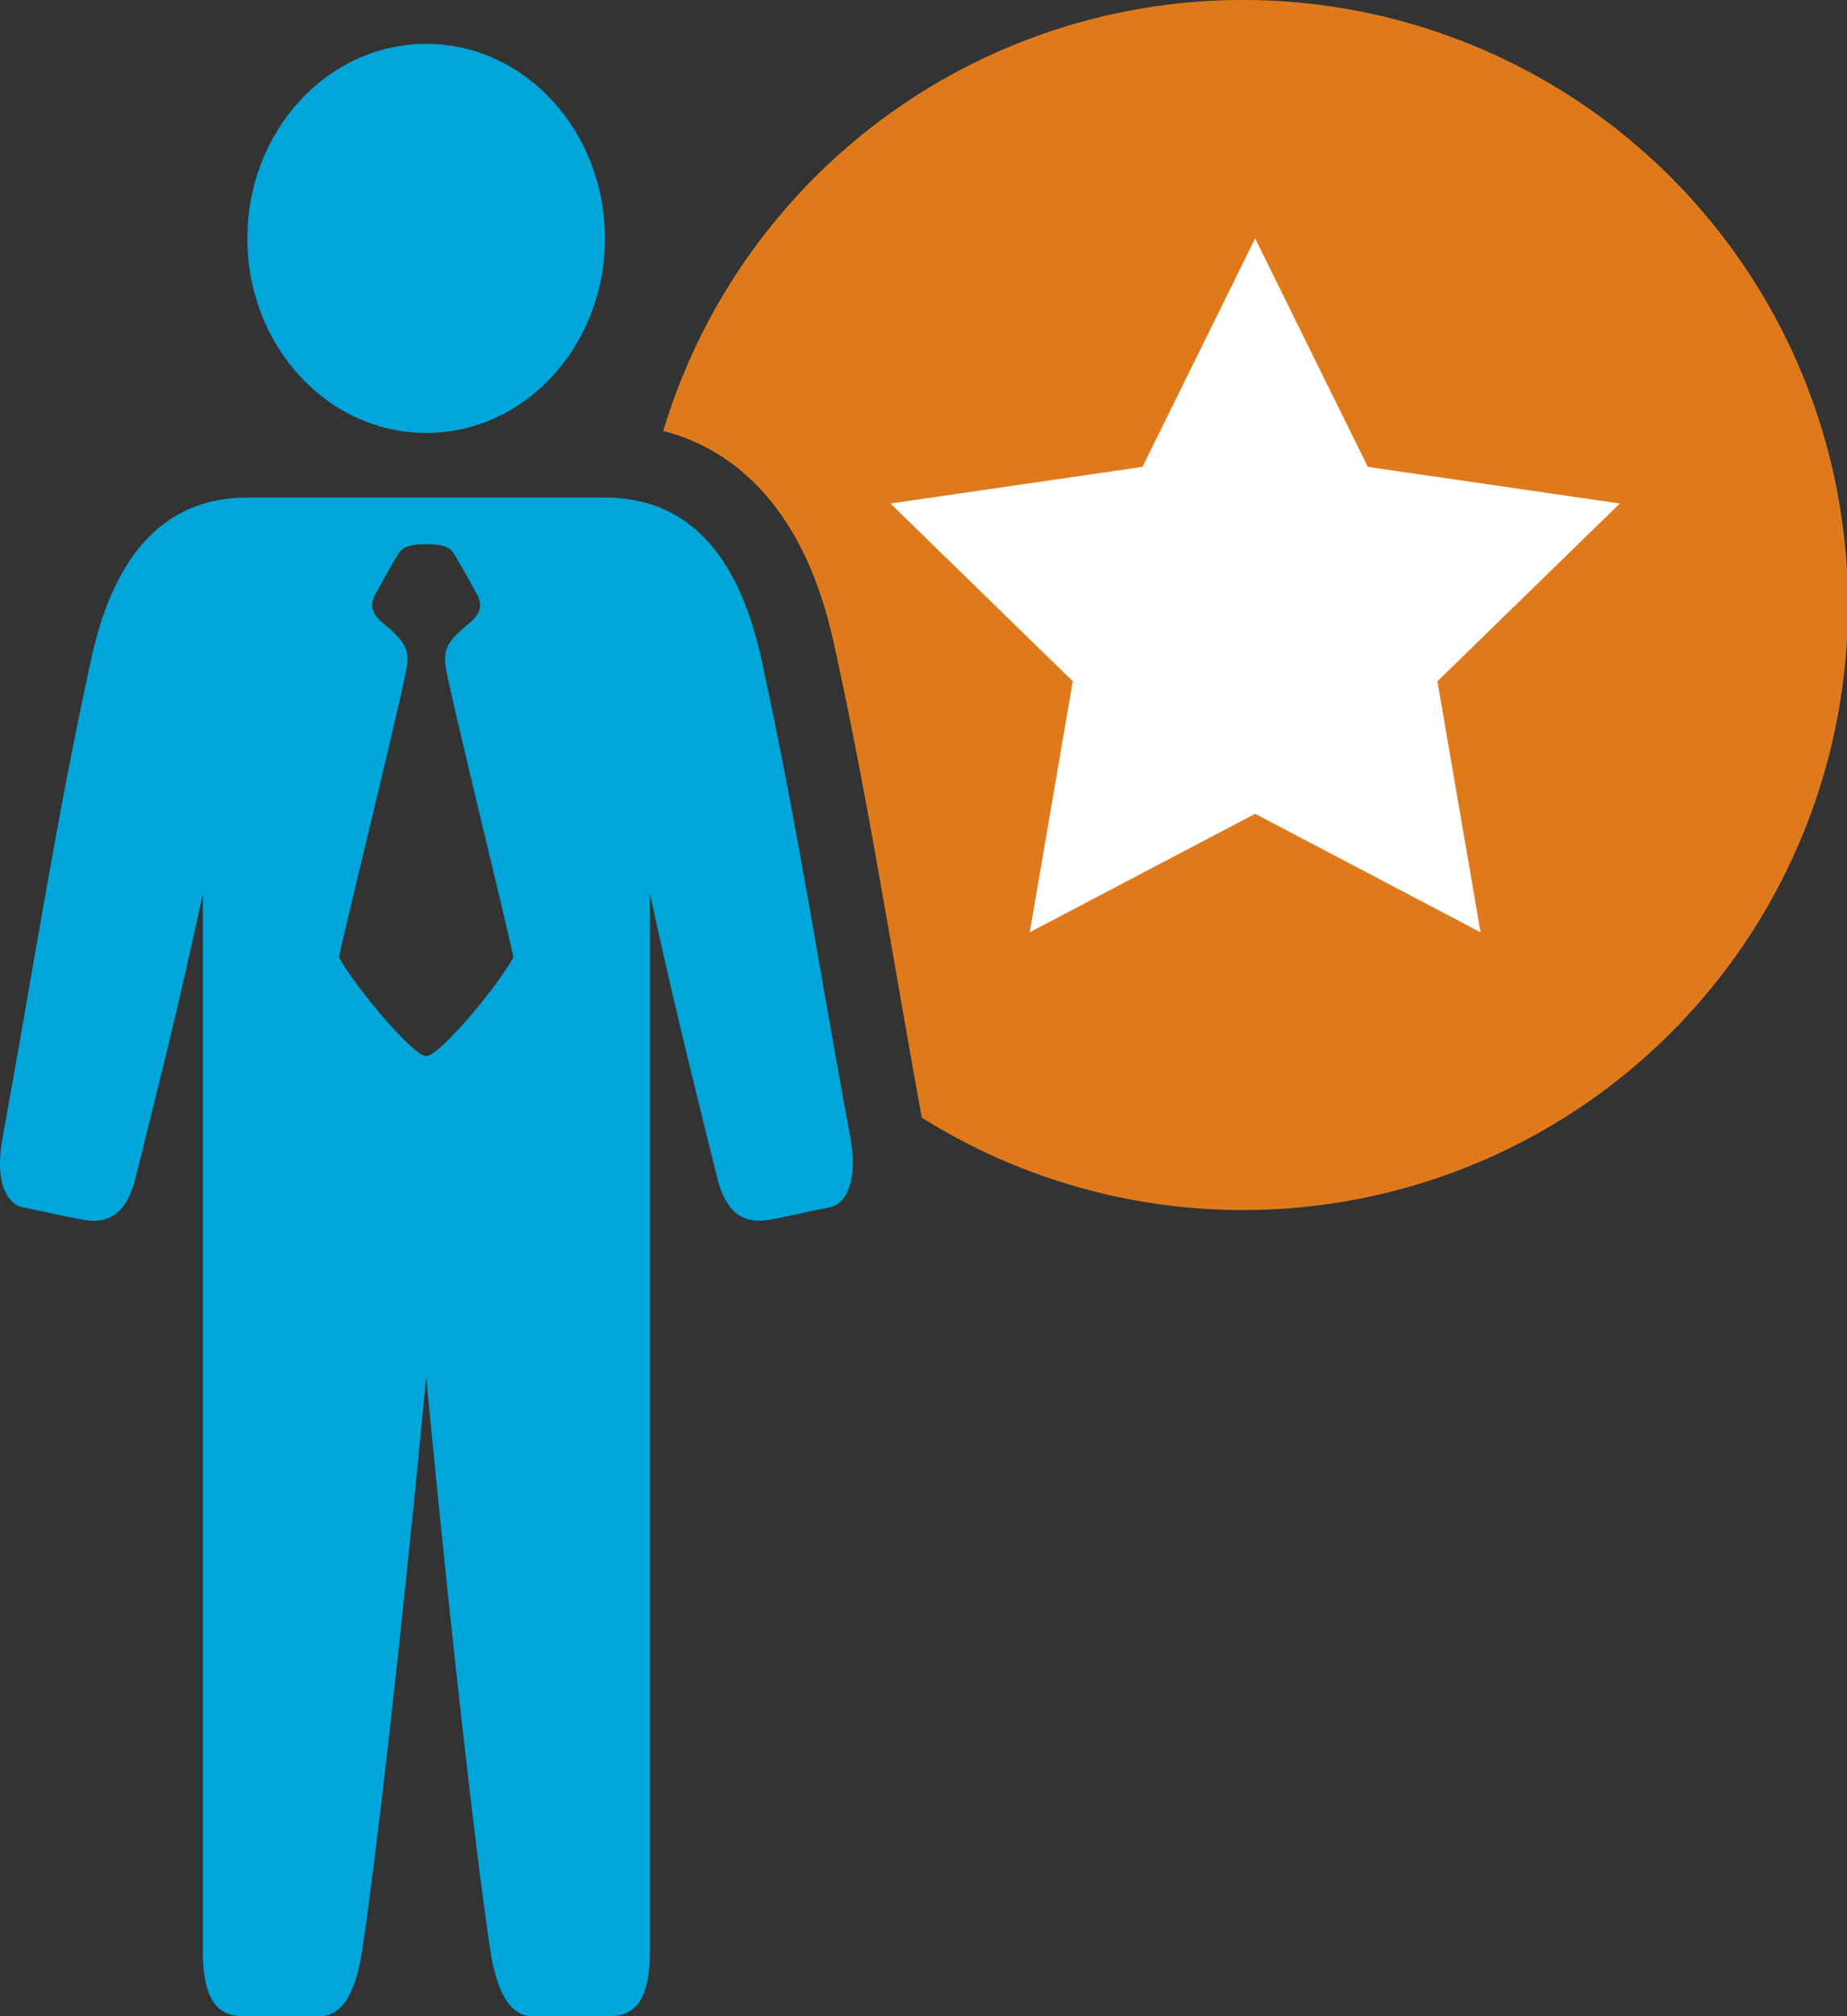 <svg id="Layer_1" data-name="Layer 1" xmlns="http://www.w3.org/2000/svg" viewBox="0 0 222.91 243.25"><rect x="0" y="0" width="222.91" height="243.25" fill="#333333" stroke="none"/><defs><style>.cls-1{fill:#00a5d9;}.cls-2{fill:#df7a1c;}.cls-3{fill:#fff;}</style></defs><title>NewEmployee_ICON_2</title><path class="cls-1" d="M296.45,237c-2.1-9.63-6.91-19.5-18.88-19.5H234.44c-12,0-16.77,9.87-18.88,19.5-4.31,19.77-6.83,36.6-10.7,57.8-1,5.36.61,8,2.46,8.34,2.69,0.55,4.56,1,7.3,1.51,3.37,0.6,5.32-1.11,6.31-5.09,3.73-15,5.15-20.58,8.11-34.24v127.6c0,6.61,2.32,7.82,5,7.82h9.06c2.46,0,4.34-2.2,5.22-8.22,1.45-9.82,4.23-32.85,7.68-68.86,3.45,36,6.23,59,7.69,68.86,0.88,6,2.75,8.22,5.21,8.22H278c2.66,0,5-1.2,5-7.82V265.31c3,13.66,4.39,19.21,8.11,34.24,1,4,2.94,5.68,6.31,5.09,2.75-.49,4.62-1,7.31-1.51,1.84-.36,3.44-3,2.47-8.34C303.28,273.6,300.77,256.76,296.45,237ZM256,284.88c-1.66,0-8.84-8.71-10.53-11.92,0.76-3.73,7.26-30,8.14-34.77,0.48-2.61-.48-3.56-2.77-5.49-1.18-1-1.84-2-.94-3.61,0.74-1.28,1.66-3.08,2.8-4.89,0.54-.86,1.77-1.08,3.3-1.08s2.77,0.22,3.29,1.08c1.13,1.81,2.07,3.61,2.79,4.89,0.91,1.6.25,2.61-.94,3.61-2.27,1.93-3.24,2.88-2.75,5.49,0.88,4.73,7.38,31,8.13,34.77C264.84,276.17,257.66,284.88,256,284.88Z" transform="translate(-204.56 -157.47)"/><path class="cls-2" d="M354.51,157.47a73,73,0,0,0-69.9,52c7.73,2,16.8,8.3,20.59,25.63,3,13.66,5.12,26,7.39,39,1,5.81,2.06,11.83,3.22,18.22A73,73,0,1,0,354.51,157.47Z" transform="translate(-204.56 -157.47)"/><path class="cls-1" d="M256,209.71c11.92,0,21.57-10.5,21.57-23.47s-9.66-23.48-21.57-23.48-21.59,10.5-21.59,23.48S244.09,209.71,256,209.71Z" transform="translate(-204.56 -157.47)"/><polygon class="cls-3" points="151.48 28.77 165.08 56.33 195.49 60.75 173.48 82.2 178.68 112.48 151.48 98.19 124.28 112.48 129.47 82.2 107.47 60.75 137.88 56.33 151.48 28.77"/></svg>